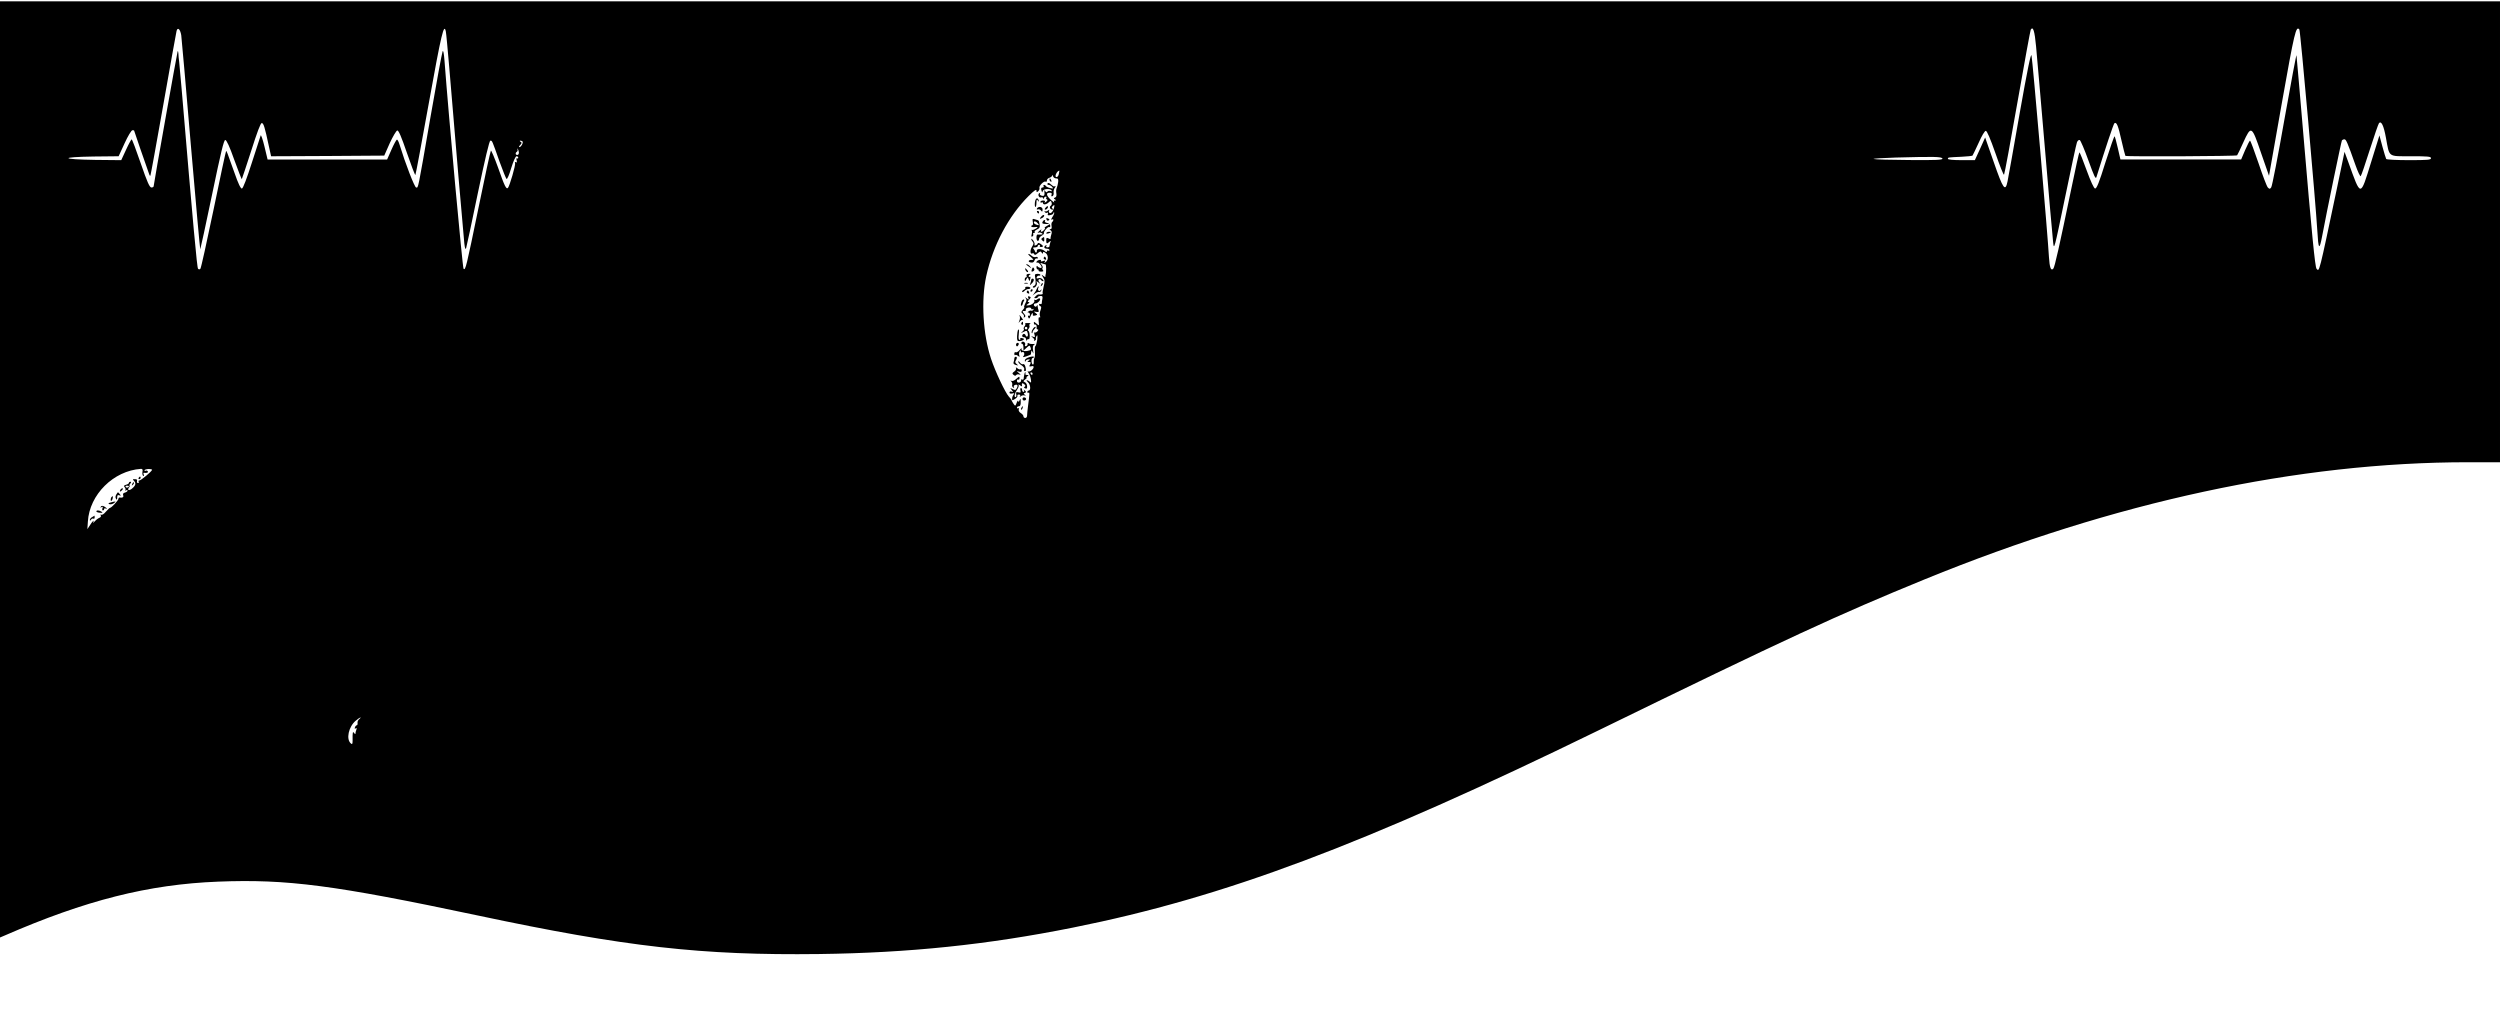 <?xml version="1.0" standalone="no"?>
<!DOCTYPE svg PUBLIC "-//W3C//DTD SVG 20010904//EN"
 "http://www.w3.org/TR/2001/REC-SVG-20010904/DTD/svg10.dtd">
<svg version="1.0" xmlns="http://www.w3.org/2000/svg"
 width="1920pt" height="784pt" viewBox="0 0 1920 784"
 preserveAspectRatio="xMidYMid meet">

<g transform="translate(0,784) scale(0.1,-0.1)"
fill="#000000" stroke="none">
<path d="M0 4235 l0 -3595 33 14 c624 272 1107 394 1642 415 530 21 894 -27
1990 -259 1144 -243 1724 -308 2625 -297 691 9 1291 71 1950 203 1160 232
2233 635 4035 1514 1444 705 1840 888 2510 1162 1458 595 2864 898 4171 898
l244 0 0 1770 0 1770 -9600 0 -9600 0 0 -3595z m1392 3334 c3 -24 37 -405 74
-846 38 -441 70 -800 72 -798 2 2 43 192 91 422 67 322 90 418 101 418 10 0
33 -50 69 -152 30 -84 57 -151 58 -149 2 2 34 100 72 217 45 142 72 214 81
214 14 0 23 -28 55 -178 l17 -77 434 2 435 3 42 95 c24 52 50 96 58 98 10 2
31 -46 74 -172 33 -96 62 -172 65 -170 3 3 50 256 105 561 95 527 115 610 129
541 3 -13 14 -135 26 -273 41 -497 110 -1301 116 -1355 5 -39 8 -49 14 -35 4
11 44 201 90 423 55 262 88 402 96 402 14 0 12 5 70 -160 25 -69 49 -129 54
-134 5 -5 20 29 36 83 17 55 33 91 41 91 7 0 13 -5 13 -11 0 -5 -4 -8 -9 -5
-5 4 -7 -4 -3 -16 3 -14 1 -19 -6 -14 -7 4 -10 2 -6 -7 5 -14 -42 -175 -55
-190 -13 -13 -26 13 -76 156 -27 75 -52 134 -55 130 -4 -5 -47 -201 -95 -438
-94 -457 -100 -484 -115 -469 -8 8 -115 1180 -146 1594 -5 63 -10 88 -15 75
-5 -11 -47 -240 -94 -510 -99 -572 -92 -535 -109 -535 -12 0 -84 187 -127 328
-7 23 -16 41 -21 40 -5 -2 -24 -37 -42 -78 l-33 -75 -459 0 -459 0 -24 100
c-13 55 -27 93 -29 85 -3 -8 -34 -103 -68 -210 -38 -119 -67 -196 -76 -198 -9
-2 -28 36 -57 120 -60 169 -61 171 -65 167 -2 -2 -46 -204 -96 -449 -51 -245
-96 -449 -101 -454 -6 -6 -12 -6 -18 0 -8 8 -37 325 -126 1379 -8 94 -17 188
-19 210 -3 22 -6 51 -6 65 -1 14 -3 21 -6 15 -4 -11 -184 -1020 -184 -1035 0
-6 -8 -10 -17 -10 -14 0 -32 40 -82 185 -35 102 -66 185 -70 185 -3 0 -23 -36
-43 -80 l-37 -80 -200 2 c-267 4 -276 22 -13 26 l193 2 46 100 c25 55 52 100
60 100 7 0 13 -1 13 -3 0 -2 89 -262 116 -336 2 -8 6 -12 9 -10 2 2 47 249
100 549 53 300 98 553 101 563 9 31 28 13 36 -34z m14245 -85 c7 -71 37 -424
68 -784 30 -360 59 -684 63 -720 7 -64 8 -61 91 340 46 223 87 415 92 427 5
13 14 20 21 18 7 -3 37 -74 67 -157 45 -125 56 -148 62 -127 66 213 131 409
138 413 17 11 29 -20 54 -133 14 -62 28 -115 30 -118 8 -7 851 -3 858 4 4 5
25 49 47 98 61 134 65 132 137 -80 l61 -175 99 561 c97 546 108 592 134 563 8
-8 126 -1341 138 -1546 8 -145 16 -154 37 -42 35 187 147 728 152 736 3 4 11
8 19 8 13 0 22 -20 85 -198 18 -51 36 -89 40 -85 5 4 36 96 70 203 34 107 66
199 71 205 18 18 36 -20 53 -113 28 -153 13 -142 193 -142 129 0 153 -2 153
-15 0 -13 -25 -15 -169 -15 -94 0 -172 4 -175 9 -3 5 -16 48 -29 95 l-23 86
-64 -206 c-84 -271 -77 -271 -175 1 l-29 79 -57 -274 c-142 -674 -136 -648
-158 -624 -11 11 -36 261 -101 1029 -28 325 -51 599 -53 610 -1 11 -42 -209
-92 -489 -49 -280 -95 -516 -102 -525 -10 -14 -13 -14 -26 -1 -8 8 -40 93 -72
188 -32 94 -61 172 -65 172 -3 0 -20 -33 -37 -72 l-31 -73 -463 0 -464 0 -20
87 c-11 48 -22 89 -25 91 -3 3 -34 -87 -70 -199 -49 -158 -68 -204 -80 -202
-9 2 -33 53 -65 141 -27 75 -52 137 -55 137 -3 0 -31 -127 -63 -283 -91 -437
-127 -601 -138 -611 -18 -19 -28 10 -33 89 -7 141 -126 1519 -134 1549 -5 20
-31 -107 -91 -445 -45 -261 -88 -496 -93 -522 -17 -84 -34 -60 -106 148 l-66
189 -39 -87 -40 -87 -104 0 c-62 0 -103 4 -103 10 0 12 0 11 104 16 43 2 81 6
85 9 3 4 24 48 47 98 24 54 46 92 55 92 9 0 34 -58 74 -172 33 -95 62 -169 66
-165 4 4 50 254 103 556 53 302 99 553 102 558 18 29 30 -9 41 -128z m-11624
-730 c8 -9 -11 -44 -24 -44 -6 0 -3 7 6 16 13 14 14 19 3 25 -7 5 -8 9 -2 9 6
0 14 -3 17 -6z m-28 -84 c1 -11 -4 -20 -12 -20 -15 0 -17 16 -3 25 6 4 7 12 4
18 -4 7 -3 9 1 4 5 -4 9 -16 10 -27z m10933 -48 c3 -10 -46 -13 -254 -11 -142
1 -265 4 -274 8 -8 3 68 8 170 11 296 8 353 7 358 -8z m-6786 -117 c-2 -14
-10 -25 -18 -25 -19 0 2 47 22 50 1 0 -1 -11 -4 -25z m-21 -35 c15 0 18 -6 16
-27 -2 -16 -7 -36 -11 -46 -5 -9 -6 -29 -3 -43 3 -17 -1 -28 -10 -31 -12 -5
-12 -7 -1 -14 10 -7 11 -9 0 -9 -8 0 -10 -5 -6 -12 4 -7 -7 0 -24 16 -37 34
-41 56 -11 56 15 0 19 -4 15 -16 -4 -10 -1 -14 6 -11 7 2 12 14 10 26 -2 12 2
29 8 37 11 12 8 19 -4 12 -2 -2 -13 5 -24 15 -13 12 -22 15 -27 8 -3 -6 0 -11
8 -11 8 0 20 -7 28 -16 11 -13 9 -14 -17 -8 -16 4 -30 11 -32 16 -2 4 -8 8
-13 8 -6 0 -7 -4 -4 -10 3 -5 0 -10 -8 -10 -11 0 -13 -7 -9 -22 5 -18 7 -19
10 -6 4 19 58 22 69 5 4 -6 0 -8 -10 -4 -9 3 -19 1 -23 -5 -4 -7 -10 -6 -16 3
-7 11 -9 11 -7 -1 3 -31 -1 -38 -21 -33 -11 3 -17 10 -13 16 3 6 1 7 -5 3 -15
-9 -3 -38 14 -32 8 3 14 0 15 -7 0 -9 2 -9 6 1 2 6 9 12 14 12 6 0 8 -4 5 -9
-4 -5 -1 -11 5 -13 7 -2 4 -10 -7 -18 -11 -9 -15 -10 -10 -2 5 8 0 12 -13 12
-12 0 -21 -5 -21 -11 0 -5 5 -7 10 -4 6 3 10 1 10 -4 0 -16 26 -13 44 5 15 14
17 14 22 -1 4 -10 1 -21 -6 -25 -14 -9 -5 -30 13 -30 9 0 9 2 1 8 -9 5 -8 11
2 20 12 11 13 10 11 -5 -5 -31 -24 -56 -36 -49 -6 4 -8 13 -4 19 5 8 2 8 -9 0
-8 -7 -19 -9 -23 -5 -5 4 -5 1 -1 -6 4 -7 12 -9 18 -6 7 5 9 2 6 -8 -5 -11 0
-14 18 -10 13 2 24 9 24 15 0 6 3 8 6 5 3 -4 -3 -19 -13 -34 -10 -16 -12 -25
-5 -21 6 5 12 4 12 -2 0 -5 -4 -12 -9 -16 -5 -3 -8 -17 -5 -30 3 -16 0 -25 -8
-25 -10 0 -10 -2 1 -9 9 -6 11 -16 5 -32 -4 -13 -7 -28 -6 -32 1 -4 -6 -4 -15
2 -15 7 -18 5 -18 -15 0 -27 5 -29 24 -11 11 10 13 9 7 -6 -3 -10 -6 -23 -6
-28 0 -5 -7 -9 -16 -9 -9 0 -12 5 -8 12 4 7 3 8 -4 4 -19 -11 -14 -26 8 -26
11 0 20 -5 20 -11 0 -5 -4 -7 -10 -4 -5 3 -10 1 -10 -6 0 -8 -6 -7 -18 4 -20
18 -63 19 -59 1 1 -7 -1 -13 -5 -13 -5 -1 -8 2 -9 7 0 4 -5 13 -11 20 -8 9 -5
12 11 12 11 0 21 5 21 10 0 6 5 10 11 10 5 0 8 -4 5 -8 -3 -5 1 -9 9 -9 21 0
19 10 -5 25 -11 7 -20 8 -20 3 0 -5 -7 -12 -16 -15 -8 -3 -12 -2 -9 4 3 6 -1
20 -9 32 -9 12 -16 18 -16 12 0 -5 5 -15 11 -21 9 -9 8 -18 -5 -38 -17 -26
-15 -62 3 -51 5 4 11 0 14 -6 3 -9 10 -7 26 7 19 16 24 17 31 5 7 -10 10 -11
10 -2 0 9 4 10 18 1 23 -15 26 -53 5 -70 -14 -12 -16 -12 -9 0 7 10 3 12 -14
6 -14 -5 -20 -3 -16 3 4 6 -2 8 -14 5 -11 -3 -20 -10 -20 -16 0 -6 3 -7 7 -4
6 7 32 -21 33 -35 0 -11 -23 -5 -32 7 -4 6 -8 2 -8 -7 0 -10 5 -18 11 -18 5 0
8 -4 5 -8 -2 -4 6 -8 19 -8 17 0 21 3 15 11 -6 7 -7 15 -3 18 3 4 0 14 -8 24
-12 15 -12 16 4 10 10 -4 22 -7 26 -7 7 0 7 -65 1 -80 -1 -3 -2 -9 -1 -14 1
-5 -6 -3 -16 5 -17 13 -17 13 -2 -11 14 -21 14 -32 4 -72 -6 -26 -10 -50 -7
-53 5 -5 -15 -9 -31 -6 -4 1 -15 -5 -23 -14 -14 -13 -14 -15 0 -15 9 0 16 4
16 8 0 4 9 8 20 9 15 1 19 -3 16 -20 -3 -12 -5 -28 -5 -35 -1 -7 -5 -10 -11
-7 -5 3 -10 2 -10 -4 0 -5 5 -11 11 -13 7 -2 7 -12 0 -31 -6 -15 -8 -34 -4
-44 4 -10 2 -14 -4 -10 -6 4 -9 -7 -6 -30 4 -37 4 -37 -17 -18 -11 10 -20 15
-20 12 0 -17 3 -22 11 -20 8 3 13 -11 10 -29 0 -5 4 -8 9 -8 6 0 5 -6 -2 -14
-7 -8 -17 -12 -22 -9 -4 3 -5 -5 -1 -17 6 -19 4 -22 -11 -16 -18 6 -18 5 -2
-7 10 -8 14 -18 10 -22 -4 -5 -1 -5 6 -1 7 4 10 11 8 15 -3 4 0 13 5 21 7 11
8 1 5 -30 -4 -25 -10 -46 -14 -48 -4 -1 -6 -18 -4 -37 2 -19 1 -43 -3 -52 -5
-10 -7 -26 -6 -35 1 -10 -2 -18 -6 -18 -5 0 -10 11 -11 25 -1 14 3 25 8 25 6
0 10 4 10 9 0 5 -15 4 -35 -2 -21 -6 -35 -16 -34 -26 0 -11 2 -12 6 -3 2 6 12
12 21 12 15 0 15 -2 2 -10 -13 -8 -12 -10 3 -10 14 0 16 -4 8 -19 -9 -16 -8
-18 10 -14 13 4 19 1 17 -8 -4 -19 -31 -38 -43 -31 -5 3 -4 -2 3 -11 8 -9 16
-31 19 -49 4 -27 2 -31 -8 -20 -7 6 -17 12 -23 12 -5 0 0 -8 10 -17 19 -18 22
-63 3 -63 -5 0 -9 -5 -9 -11 0 -5 4 -8 9 -5 9 6 9 -6 -4 -104 -4 -30 -7 -63
-7 -72 0 -10 -6 -18 -14 -18 -8 0 -14 6 -14 13 0 7 -9 18 -21 25 -12 8 -18 19
-15 28 3 9 1 12 -4 9 -6 -3 -10 -1 -10 4 0 6 7 11 15 11 10 0 15 10 14 33 0
27 -2 29 -9 12 -6 -14 -9 -15 -10 -5 -1 8 -6 2 -12 -13 -9 -26 -11 -27 -23
-10 -7 10 -14 23 -16 28 -1 6 -11 19 -21 29 -28 31 -104 192 -137 291 -62 187
-77 447 -37 633 51 236 172 464 326 617 41 41 60 54 60 42 0 -15 2 -16 14 -5
7 7 11 18 9 25 -6 15 35 56 47 48 6 -4 10 1 10 9 0 8 9 18 20 21 11 3 21 12
21 18 1 7 3 4 6 -5 2 -10 13 -18 24 -18z m-181 -1500 c0 -5 -2 -10 -4 -10 -3
0 -8 5 -11 10 -3 6 -1 10 4 10 6 0 11 -4 11 -10z m-6836 -754 c-2 -14 0 -27 6
-31 6 -3 7 1 4 10 -4 9 -3 15 2 14 21 -4 35 2 29 11 -4 6 -11 8 -16 5 -5 -4
-9 -2 -9 3 0 5 14 9 31 10 16 0 29 -3 27 -7 -6 -15 -86 -81 -97 -81 -7 0 -9
-4 -6 -10 3 -5 1 -10 -5 -10 -6 0 -10 6 -8 14 3 14 0 16 -24 16 -9 0 -9 -3 0
-12 18 -18 15 -35 -10 -57 -23 -22 -46 -18 -27 5 6 8 8 14 4 14 -4 0 -2 7 5
15 9 10 9 15 1 15 -6 0 -11 -4 -11 -9 0 -5 -10 -11 -22 -14 -17 -5 -19 -9 -10
-20 7 -8 8 -18 4 -22 -4 -5 -1 -5 6 -1 6 4 12 3 12 -2 0 -5 -9 -12 -20 -15
-13 -3 -18 -10 -14 -21 6 -14 -5 -21 -28 -17 -5 0 -8 -4 -8 -9 0 -12 -54 -70
-64 -70 -4 0 -19 -14 -33 -30 -13 -17 -30 -27 -35 -23 -7 3 -8 1 -4 -6 4 -6 0
-14 -11 -18 -10 -4 -26 -16 -36 -28 -10 -11 -16 -14 -12 -7 13 25 -4 11 -23
-20 l-21 -32 4 59 c12 206 197 390 407 404 12 1 16 -5 12 -23z m-104 -110 c0
-11 -19 -15 -25 -6 -3 5 1 10 9 10 9 0 16 -2 16 -4z m1769 -1789 c-9 -7 -15
-20 -13 -29 1 -10 -1 -18 -6 -18 -4 0 -11 -7 -14 -16 -4 -10 -2 -13 6 -8 8 5
9 2 5 -10 -4 -10 -7 -23 -7 -29 0 -7 -4 -6 -10 3 -11 17 -13 5 -12 -58 0 -26
-3 -31 -13 -22 -39 32 -18 129 37 175 16 14 33 25 36 25 4 0 0 -6 -9 -13z"/>
<path d="M8060 6461 c0 -6 4 -13 10 -16 6 -3 7 1 4 9 -7 18 -14 21 -14 7z"/>
<path d="M7948 6285 c-2 -19 0 -35 4 -35 4 0 8 15 8 33 0 25 3 29 11 17 9 -12
10 -12 7 -1 -8 29 -26 21 -30 -14z"/>
<path d="M8030 6245 c-8 -9 -8 -15 -2 -15 12 0 26 19 19 26 -2 2 -10 -2 -17
-11z"/>
<path d="M7964 6239 c-4 -7 -1 -10 7 -7 8 3 19 -2 24 -9 9 -12 11 -10 12 6 2
23 -30 30 -43 10z"/>
<path d="M7965 6210 c3 -5 8 -10 11 -10 2 0 4 5 4 10 0 6 -5 10 -11 10 -5 0
-7 -4 -4 -10z"/>
<path d="M7998 6178 c-19 -19 -13 -24 11 -9 7 5 12 13 10 18 -2 5 -12 1 -21
-9z"/>
<path d="M8037 6155 c3 -8 9 -12 14 -9 12 7 11 11 -5 17 -10 4 -13 1 -9 -8z"/>
<path d="M7932 6136 c3 -14 1 -26 -3 -26 -5 0 -9 -4 -9 -9 0 -4 12 -7 28 -5
25 2 26 2 9 -11 -11 -7 -24 -12 -30 -11 -7 2 -9 1 -5 -1 5 -3 5 -16 2 -30 -5
-18 -4 -24 5 -19 6 4 9 12 6 17 -4 5 -1 9 5 9 6 0 9 4 6 9 -3 4 5 13 19 19 19
9 23 17 19 39 -6 32 -3 29 -33 38 -22 7 -23 5 -19 -19z m38 -11 c14 -16 10
-18 -14 -9 -9 3 -16 10 -16 15 0 14 16 11 30 -6z"/>
<path d="M8006 6135 c-4 -11 2 -15 27 -15 l32 -1 -25 -14 c-14 -8 -21 -14 -16
-15 11 0 -14 -30 -26 -30 -5 0 -6 6 -2 13 5 8 2 8 -9 -2 -17 -14 -24 -26 -9
-17 4 2 14 1 22 -5 12 -7 11 -9 -5 -10 -11 -1 -23 -1 -27 0 -5 0 -8 -10 -8
-24 0 -14 5 -25 10 -25 6 0 10 7 10 15 0 8 9 19 20 25 11 6 19 14 17 18 -4 13
31 54 41 48 6 -3 9 2 8 11 -2 10 -13 19 -25 21 -12 2 -19 8 -16 13 4 5 2 9 -3
9 -6 0 -12 -7 -16 -15z"/>
<path d="M8036 6051 c-4 -5 3 -7 14 -4 23 6 26 13 6 13 -8 0 -17 -4 -20 -9z"/>
<path d="M8004 6012 c-9 -5 -8 -11 2 -20 12 -11 14 -9 14 8 0 22 0 23 -16 12z"/>
<path d="M7916 5867 c23 -21 25 -24 8 -23 -27 1 -33 -16 -7 -20 15 -3 24 3 28
16 4 11 11 18 16 15 5 -4 9 -1 9 5 0 7 -7 9 -16 6 -8 -3 -22 1 -30 9 -9 8 -20
15 -25 15 -6 0 2 -11 17 -23z"/>
<path d="M8016 5861 c-3 -5 1 -11 9 -14 9 -4 12 -1 8 9 -6 16 -10 17 -17 5z"/>
<path d="M7881 5807 c2 -1 13 -9 24 -17 19 -14 19 -14 6 3 -7 9 -18 17 -24 17
-6 0 -8 -1 -6 -3z"/>
<path d="M7926 5774 c-8 -20 -4 -25 11 -16 7 4 9 13 4 21 -6 10 -10 9 -15 -5z"/>
<path d="M7876 5765 c4 -8 11 -15 16 -15 6 0 5 6 -2 15 -7 8 -14 15 -16 15 -2
0 -1 -7 2 -15z"/>
<path d="M7884 5723 c3 -7 1 -13 -4 -13 -6 0 -10 -8 -10 -17 1 -16 2 -16 12 2
11 19 11 19 18 0 6 -18 7 -17 12 3 4 12 2 20 -3 16 -5 -3 -9 -1 -9 5 0 5 6 11
13 14 6 3 2 4 -11 4 -14 -1 -21 -6 -18 -14z"/>
<path d="M7949 5730 c-1 -3 -1 -9 0 -13 8 -47 7 -67 -7 -72 -8 -3 -12 -8 -9
-12 12 -11 36 18 30 35 -6 15 -5 16 13 2 17 -14 18 -14 6 2 -8 10 -9 19 -3 22
5 4 12 2 16 -4 3 -5 11 -10 16 -10 6 0 4 7 -5 15 -8 9 -22 12 -32 8 -12 -4
-15 -2 -12 8 3 8 11 13 17 12 6 -2 11 1 11 6 0 10 -39 11 -41 1z"/>
<path d="M7920 5691 c0 -5 -3 -18 -7 -28 -6 -17 -6 -17 10 -1 19 18 22 38 7
38 -5 0 -10 -4 -10 -9z"/>
<path d="M7868 5663 c6 -2 18 -2 25 0 6 3 1 5 -13 5 -14 0 -19 -2 -12 -5z"/>
<path d="M7996 5653 c-6 -14 -5 -15 5 -6 7 7 10 15 7 18 -3 3 -9 -2 -12 -12z"/>
<path d="M7874 5631 c3 -5 -1 -11 -9 -15 -8 -3 -15 -10 -15 -16 0 -6 7 -4 16
4 8 9 22 16 29 16 25 0 24 16 -1 18 -14 1 -23 -2 -20 -7z"/>
<path d="M7963 5623 c-3 -10 -13 -27 -22 -38 -16 -20 -16 -20 5 -2 12 10 27
17 34 15 7 -2 15 4 17 12 4 12 3 12 -5 1 -11 -15 -27 2 -17 19 3 6 4 10 0 10
-3 0 -8 -8 -12 -17z"/>
<path d="M7915 5610 c-3 -5 -1 -10 4 -10 6 0 11 5 11 10 0 6 -2 10 -4 10 -3 0
-8 -4 -11 -10z"/>
<path d="M7886 5601 c-3 -5 1 -11 9 -14 9 -4 12 -1 8 9 -6 16 -10 17 -17 5z"/>
<path d="M7897 5552 c6 -15 5 -16 -13 -2 -13 10 -15 10 -7 1 9 -11 9 -20 -3
-42 -8 -16 -11 -29 -8 -29 4 0 0 -8 -10 -19 -15 -16 -15 -20 -1 -31 8 -7 12
-17 8 -23 -4 -6 -1 -7 6 -3 9 6 8 13 -5 27 -15 17 -13 24 9 20 4 0 6 5 5 11
-2 7 7 14 20 16 12 2 22 -2 22 -8 0 -6 5 -8 12 -4 7 4 8 3 4 -5 -4 -6 -11 -9
-15 -7 -4 3 -13 1 -21 -5 -10 -6 -11 -9 -2 -9 6 0 12 -7 12 -16 0 -8 -4 -12
-10 -9 -6 4 -7 -1 -3 -12 6 -14 9 -13 19 12 11 25 19 27 16 4 -1 -4 8 -5 19
-2 18 5 19 6 2 19 -17 12 -16 13 5 9 18 -3 22 -1 18 11 -3 9 -6 23 -7 32 0 11
-2 12 -6 4 -2 -6 -9 -10 -14 -6 -14 8 -11 24 5 24 16 0 41 28 33 37 -4 3 -13
1 -20 -5 -8 -7 -18 -8 -22 -4 -5 4 -5 2 -2 -4 8 -15 -18 -37 -45 -39 -20 -2
-20 -1 -3 12 13 8 14 13 5 13 -10 0 -9 5 4 19 15 16 15 19 2 24 -11 4 -13 1
-9 -11z"/>
<path d="M7846 5524 c-8 -22 -8 -39 2 -30 4 4 7 11 7 14 0 4 4 13 8 20 5 6 4
12 -1 12 -6 0 -13 -7 -16 -16z"/>
<path d="M7832 5410 c3 -8 1 -24 -4 -35 -8 -18 -8 -19 5 -3 8 10 18 14 23 10
4 -4 2 2 -6 13 -21 30 -23 31 -18 15z"/>
<path d="M7845 5361 c-3 -5 -2 -12 3 -15 5 -3 9 1 9 9 0 17 -3 19 -12 6z"/>
<path d="M7873 5353 c4 -3 2 -12 -5 -20 -6 -7 -8 -16 -5 -20 4 -3 -1 -12 -11
-20 -15 -13 -15 -13 5 -4 29 14 30 14 36 -9 6 -24 -8 -36 -17 -14 -3 8 -10 12
-16 9 -15 -9 -12 -25 5 -25 8 0 15 -8 16 -17 0 -11 3 -13 6 -5 2 6 9 10 14 7
4 -3 8 10 7 30 -1 19 -6 35 -11 35 -5 0 -4 7 3 15 6 8 9 18 6 24 -3 5 0 12 6
14 7 3 0 6 -16 6 -16 1 -26 -2 -23 -6z m17 -33 c0 -5 -4 -10 -10 -10 -5 0 -10
5 -10 10 0 6 5 10 10 10 6 0 10 -4 10 -10z"/>
<path d="M7930 5309 c-7 -11 -9 -23 -6 -27 3 -3 6 0 6 6 0 6 7 18 16 26 8 9
11 16 5 16 -6 0 -15 -9 -21 -21z"/>
<path d="M7817 5303 c-2 -5 -5 -25 -6 -45 -1 -31 2 -38 16 -38 10 0 24 4 31 9
10 6 9 10 -7 14 -12 3 -19 1 -15 -4 3 -5 0 -9 -6 -9 -7 0 -9 15 -6 40 4 38 2
49 -7 33z"/>
<path d="M7845 5210 c-4 -6 -1 -10 4 -10 6 0 11 -12 11 -27 l0 -26 24 22 c21
20 24 20 30 5 8 -20 5 -23 -23 -29 -29 -5 -52 4 -45 19 3 6 -4 1 -15 -12 -11
-13 -25 -21 -31 -17 -5 3 -10 -2 -10 -11 0 -10 3 -14 7 -11 3 4 13 1 21 -6 13
-10 15 -9 10 4 -3 9 -2 22 3 30 7 11 9 11 9 1 0 -7 4 -11 9 -7 15 9 24 -14 12
-29 -9 -11 -5 -11 23 -2 19 6 34 13 34 16 0 3 0 12 2 20 1 11 4 9 11 -5 7 -15
7 -11 3 14 -4 23 -2 36 7 43 11 7 9 8 -6 6 -11 -1 -26 1 -33 5 -8 5 -11 4 -10
-4 2 -6 -3 -14 -11 -17 -10 -3 -12 0 -8 11 6 17 -19 32 -28 17z"/>
<path d="M7803 5193 c0 -7 4 -13 8 -13 4 0 9 6 12 13 3 8 0 14 -7 14 -7 0 -13
-6 -13 -14z"/>
<path d="M7790 5086 c0 -8 -3 -21 -6 -29 -3 -9 3 -16 18 -20 20 -5 21 -5 6 7
-11 8 -14 17 -7 27 12 19 11 29 -1 29 -5 0 -10 -6 -10 -14z"/>
<path d="M7820 5062 c0 -6 11 -19 26 -28 14 -9 23 -23 20 -30 -3 -8 -1 -14 4
-14 11 0 12 6 4 37 -4 13 -11 20 -17 16 -5 -3 -16 2 -24 12 -7 11 -13 14 -13
7z"/>
<path d="M7803 5013 c4 -6 -2 -18 -13 -26 -17 -12 -18 -16 -6 -26 9 -8 16 -8
20 -2 4 6 14 8 24 5 14 -5 13 -2 -3 11 -20 17 -20 17 1 11 14 -4 21 -2 21 8 0
9 -4 13 -9 10 -5 -3 -16 0 -25 8 -10 8 -14 8 -10 1z"/>
<path d="M7869 4973 c-1 -5 -2 -12 -4 -18 -1 -5 -3 -16 -3 -23 -1 -7 -7 -10
-12 -7 -6 4 -9 1 -8 -6 2 -7 -5 -15 -14 -17 -12 -2 -18 3 -18 13 0 9 5 13 10
10 6 -3 10 2 10 11 0 15 -3 14 -24 -5 -15 -14 -30 -20 -38 -16 -10 6 -10 5 -1
-5 6 -7 9 -18 7 -25 -3 -7 0 -16 7 -21 7 -4 10 -3 6 3 -4 6 -1 13 7 16 20 8
27 -3 15 -24 -8 -16 -13 -17 -32 -7 -21 11 -21 10 -7 -7 13 -17 13 -18 -1 -13
-9 4 -16 1 -16 -7 0 -7 8 -10 21 -7 17 4 19 3 10 -9 -6 -8 -11 -21 -11 -31 0
-15 2 -15 24 -1 12 8 20 19 17 24 -3 5 2 9 11 9 10 0 14 -5 9 -12 -5 -10 -4
-10 6 -1 7 6 20 9 29 6 13 -4 13 -3 2 5 -11 8 -11 10 0 15 12 4 12 7 0 18 -9
9 -11 9 -7 2 4 -7 2 -13 -3 -13 -6 0 -11 7 -11 15 0 8 -4 15 -9 15 -5 0 -7 -9
-4 -19 4 -16 1 -19 -16 -14 -16 4 -20 1 -16 -16 2 -12 0 -21 -6 -21 -13 0 -6
31 13 59 10 13 14 29 11 35 -4 6 1 5 11 -3 9 -8 16 -10 15 -5 -4 21 2 26 16
14 11 -9 13 -15 5 -20 -8 -5 -7 -9 4 -13 12 -5 15 0 14 18 -1 14 -9 27 -18 30
-13 6 -12 9 4 21 11 8 16 14 10 14 -5 0 -2 5 6 10 13 8 12 10 -3 10 -10 0 -15
5 -12 10 3 6 4 10 1 10 -3 0 -7 -3 -7 -7z"/>
<path d="M7853 4777 c0 -8 6 -14 14 -13 18 3 18 20 0 24 -7 2 -14 -4 -14 -11z"/>
<path d="M7845 4709 c-4 -6 -5 -12 -2 -15 2 -3 7 2 10 11 7 17 1 20 -8 4z"/>
<path d="M1065 4170 c-3 -5 -1 -10 4 -10 6 0 11 5 11 10 0 6 -2 10 -4 10 -3 0
-8 -4 -11 -10z"/>
<path d="M1016 4123 c-6 -14 -5 -15 5 -6 7 7 10 15 7 18 -3 3 -9 -2 -12 -12z"/>
<path d="M925 4079 c-11 -16 -1 -19 13 -3 7 8 8 14 3 14 -5 0 -13 -5 -16 -11z"/>
<path d="M893 4042 c-7 -12 -8 -24 -2 -33 6 -10 9 -8 9 10 0 17 4 22 16 17 14
-5 15 -4 4 9 -15 18 -13 19 -27 -3z"/>
<path d="M857 4023 c-4 -3 -7 -13 -7 -21 0 -18 13 -7 16 13 2 17 1 18 -9 8z"/>
<path d="M850 3981 c-19 -5 -21 -8 -10 -13 9 -3 24 0 35 8 20 15 15 16 -25 5z"/>
<path d="M774 3948 c-5 -7 -3 -8 6 -3 10 6 12 4 7 -8 -3 -10 -2 -17 3 -17 6 0
10 5 10 11 0 5 5 7 10 4 6 -3 10 -4 10 -1 0 3 -9 10 -19 16 -14 7 -22 7 -27
-2z"/>
<path d="M740 3912 c0 -4 12 -9 28 -10 21 -1 23 0 12 8 -18 12 -40 13 -40 2z"/>
<path d="M708 3869 c-10 -5 -18 -15 -18 -22 0 -8 3 -7 9 2 5 7 13 11 18 8 5
-3 10 0 10 8 0 8 -1 15 -1 15 -1 0 -9 -5 -18 -11z"/>
</g>
</svg>
